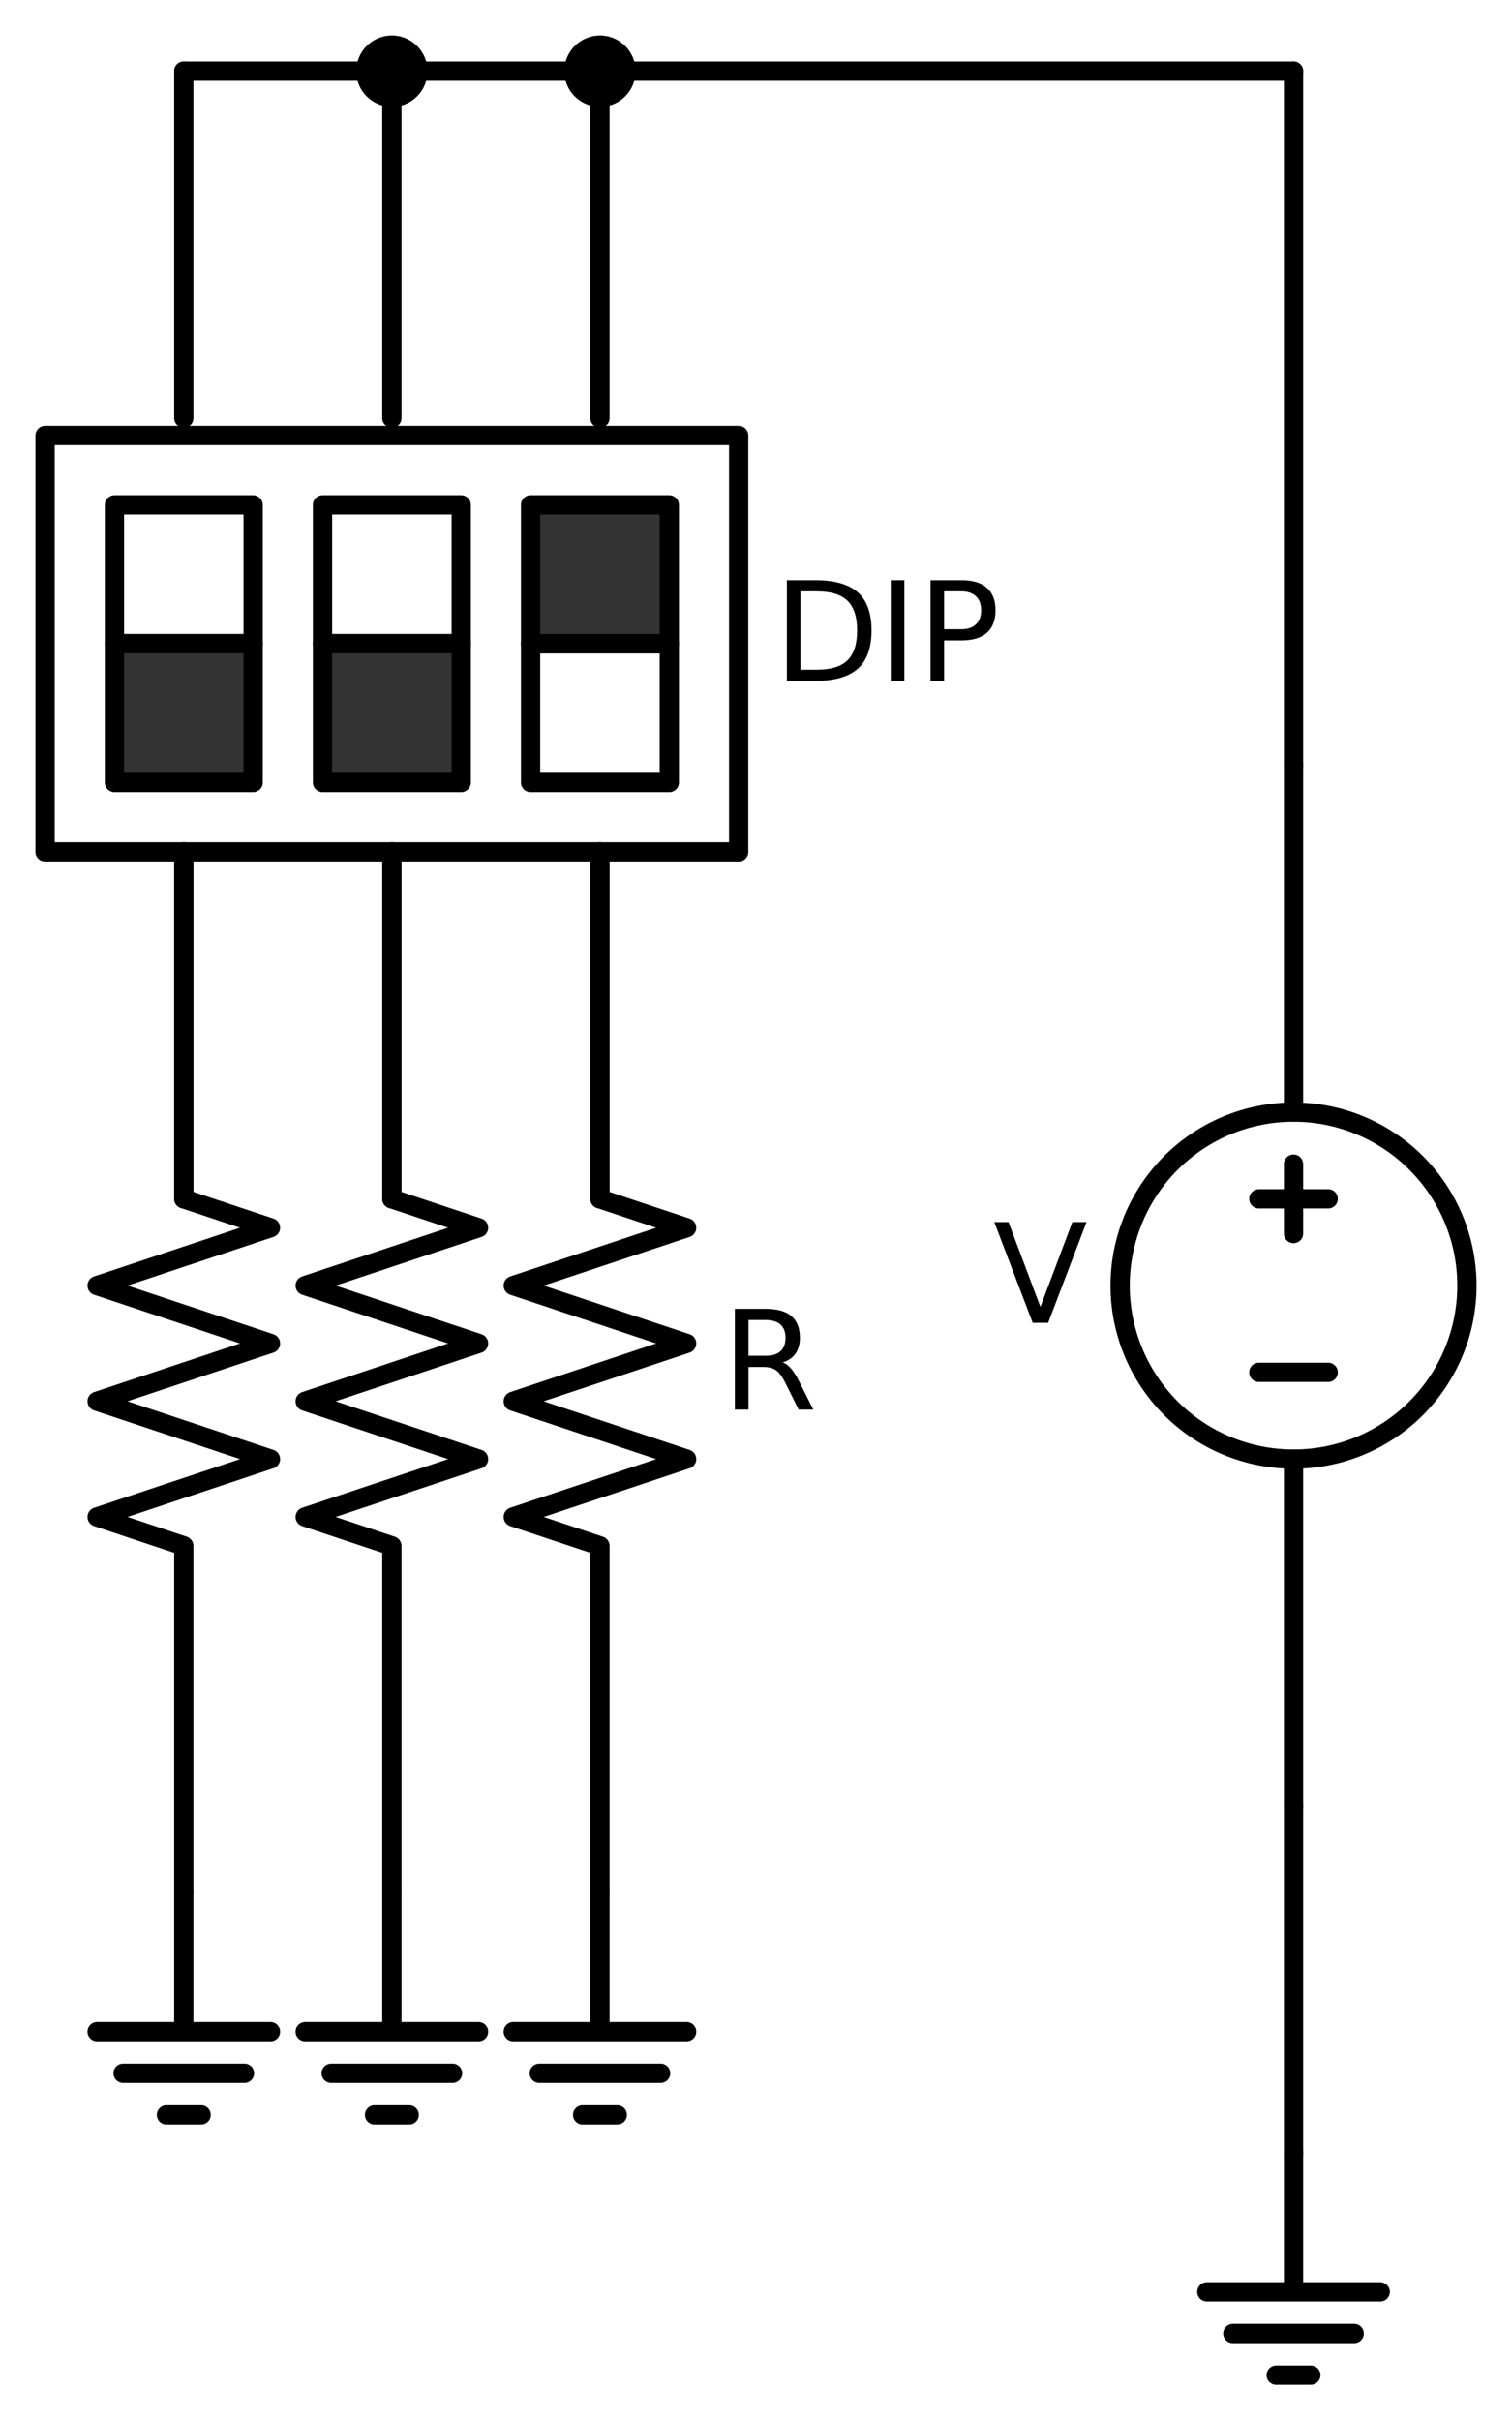 <?xml version="1.0" encoding="utf-8" standalone="no"?>
<!DOCTYPE svg PUBLIC "-//W3C//DTD SVG 1.1//EN"
  "http://www.w3.org/Graphics/SVG/1.1/DTD/svg11.dtd">
<svg xmlns:xlink="http://www.w3.org/1999/xlink" width="156.96pt" height="251.1pt" viewBox="0 0 156.96 251.1" xmlns="http://www.w3.org/2000/svg" version="1.1">
 <defs>
  <style type="text/css">*{stroke-linejoin: round; stroke-linecap: butt}</style>
 </defs>
 <g id="figure_1">
  <g id="patch_1">
   <path d="M 0 251.1 
L 156.96 251.1 
L 156.96 0 
L 0 0 
z
" style="fill: #ffffff"/>
  </g>
  <g id="axes_1">
   <g id="patch_2">
    <path d="M 4.68 88.38 
L 76.68 88.38 
L 76.68 45.18 
L 4.68 45.18 
L 4.68 88.38 
z
" clip-path="url(#pbd0fac2087)" style="fill: none; stroke: #000000; stroke-width: 2; stroke-linecap: round"/>
   </g>
   <g id="patch_3">
    <path d="M 11.88 66.78 
L 26.28 66.78 
L 26.28 52.38 
L 11.88 52.38 
L 11.88 66.78 
z
" clip-path="url(#pbd0fac2087)" style="fill: none; stroke: #000000; stroke-width: 2; stroke-linecap: round"/>
   </g>
   <g id="patch_4">
    <path d="M 11.88 81.18 
L 26.28 81.18 
L 26.28 66.78 
L 11.88 66.78 
z
" clip-path="url(#pbd0fac2087)" style="fill: #333333; stroke: #000000; stroke-width: 2; stroke-linecap: round"/>
   </g>
   <g id="patch_5">
    <path d="M 33.48 66.78 
L 47.88 66.78 
L 47.88 52.38 
L 33.48 52.38 
L 33.48 66.78 
z
" clip-path="url(#pbd0fac2087)" style="fill: none; stroke: #000000; stroke-width: 2; stroke-linecap: round"/>
   </g>
   <g id="patch_6">
    <path d="M 33.48 81.18 
L 47.88 81.18 
L 47.88 66.78 
L 33.48 66.78 
z
" clip-path="url(#pbd0fac2087)" style="fill: #333333; stroke: #000000; stroke-width: 2; stroke-linecap: round"/>
   </g>
   <g id="patch_7">
    <path d="M 55.08 66.78 
L 69.48 66.78 
L 69.48 52.38 
L 55.08 52.38 
z
" clip-path="url(#pbd0fac2087)" style="fill: #333333; stroke: #000000; stroke-width: 2; stroke-linecap: round"/>
   </g>
   <g id="patch_8">
    <path d="M 55.08 81.18 
L 69.48 81.18 
L 69.48 66.78 
L 55.08 66.78 
L 55.08 81.18 
z
" clip-path="url(#pbd0fac2087)" style="fill: none; stroke: #000000; stroke-width: 2; stroke-linecap: round"/>
   </g>
   <g id="patch_9">
    <path d="M 134.28 151.38 
C 139.054 151.38 143.632 149.483 147.008 146.108 
C 150.383 142.732 152.28 138.154 152.28 133.38 
C 152.28 128.606 150.383 124.028 147.008 120.652 
C 143.632 117.277 139.054 115.38 134.28 115.38 
C 129.506 115.38 124.928 117.277 121.552 120.652 
C 118.177 124.028 116.28 128.606 116.28 133.38 
C 116.28 138.154 118.177 142.732 121.552 146.108 
C 124.928 149.483 129.506 151.38 134.28 151.38 
L 134.28 151.38 
z
" clip-path="url(#pbd0fac2087)" style="fill: none; stroke: #000000; stroke-width: 2; stroke-linejoin: miter"/>
   </g>
   <g id="line2d_1">
    <path d="M 19.08 124.38 
L 19.08 106.38 
L 19.08 88.38 
" clip-path="url(#pbd0fac2087)" style="fill: none; stroke: #000000; stroke-width: 2; stroke-linecap: round"/>
   </g>
   <g id="line2d_2">
    <path d="M 19.08 88.38 
L 19.08 124.38 
L 28.08 127.38 
L 10.08 133.38 
L 28.08 139.38 
L 10.08 145.38 
L 28.08 151.38 
L 10.08 157.38 
L 19.08 160.38 
L 19.08 196.38 
" clip-path="url(#pbd0fac2087)" style="fill: none; stroke: #000000; stroke-width: 2; stroke-linecap: round"/>
   </g>
   <g id="line2d_3">
    <path d="M 19.08 196.38 
L 19.08 210.78 
L 10.08 210.78 
L 28.08 210.78 
M 12.78 215.1 
L 25.38 215.1 
M 17.28 219.42 
L 20.88 219.42 
" clip-path="url(#pbd0fac2087)" style="fill: none; stroke: #000000; stroke-width: 2; stroke-linecap: round"/>
   </g>
   <g id="line2d_4">
    <path d="M 40.68 124.38 
L 40.68 106.38 
L 40.68 88.38 
" clip-path="url(#pbd0fac2087)" style="fill: none; stroke: #000000; stroke-width: 2; stroke-linecap: round"/>
   </g>
   <g id="line2d_5">
    <path d="M 40.68 88.38 
L 40.68 124.38 
L 49.68 127.38 
L 31.68 133.38 
L 49.68 139.38 
L 31.68 145.38 
L 49.68 151.38 
L 31.68 157.38 
L 40.68 160.38 
L 40.68 196.38 
" clip-path="url(#pbd0fac2087)" style="fill: none; stroke: #000000; stroke-width: 2; stroke-linecap: round"/>
   </g>
   <g id="line2d_6">
    <path d="M 40.68 196.38 
L 40.68 210.78 
L 31.68 210.78 
L 49.68 210.78 
M 34.38 215.1 
L 46.98 215.1 
M 38.88 219.42 
L 42.48 219.42 
" clip-path="url(#pbd0fac2087)" style="fill: none; stroke: #000000; stroke-width: 2; stroke-linecap: round"/>
   </g>
   <g id="line2d_7">
    <path d="M 62.28 124.38 
L 62.28 106.38 
L 62.28 88.38 
" clip-path="url(#pbd0fac2087)" style="fill: none; stroke: #000000; stroke-width: 2; stroke-linecap: round"/>
   </g>
   <g id="line2d_8">
    <path d="M 62.28 88.38 
L 62.28 124.38 
L 71.28 127.38 
L 53.28 133.38 
L 71.28 139.38 
L 53.28 145.38 
L 71.28 151.38 
L 53.28 157.38 
L 62.28 160.38 
L 62.28 196.38 
" clip-path="url(#pbd0fac2087)" style="fill: none; stroke: #000000; stroke-width: 2; stroke-linecap: round"/>
   </g>
   <g id="line2d_9">
    <path d="M 62.28 196.38 
L 62.28 210.78 
L 53.28 210.78 
L 71.28 210.78 
M 55.98 215.1 
L 68.58 215.1 
M 60.48 219.42 
L 64.08 219.42 
" clip-path="url(#pbd0fac2087)" style="fill: none; stroke: #000000; stroke-width: 2; stroke-linecap: round"/>
   </g>
   <g id="line2d_10">
    <path d="M 19.08 43.38 
L 19.08 25.38 
L 19.08 7.38 
" clip-path="url(#pbd0fac2087)" style="fill: none; stroke: #000000; stroke-width: 2; stroke-linecap: round"/>
   </g>
   <g id="line2d_11">
    <path d="M 19.08 7.38 
L 29.88 7.38 
L 40.68 7.38 
" clip-path="url(#pbd0fac2087)" style="fill: none; stroke: #000000; stroke-width: 2; stroke-linecap: round"/>
   </g>
   <g id="line2d_12">
    <path d="M 40.68 43.38 
L 40.68 25.38 
L 40.68 7.38 
" clip-path="url(#pbd0fac2087)" style="fill: none; stroke: #000000; stroke-width: 2; stroke-linecap: round"/>
   </g>
   <g id="line2d_13">
    <path d="M 40.68 7.38 
L 51.48 7.38 
L 62.28 7.38 
" clip-path="url(#pbd0fac2087)" style="fill: none; stroke: #000000; stroke-width: 2; stroke-linecap: round"/>
   </g>
   <g id="line2d_14">
    <path d="M 62.28 43.38 
L 62.28 25.38 
L 62.28 7.38 
" clip-path="url(#pbd0fac2087)" style="fill: none; stroke: #000000; stroke-width: 2; stroke-linecap: round"/>
   </g>
   <g id="line2d_15">
    <path d="M 62.28 7.38 
L 98.28 7.38 
L 134.28 7.38 
" clip-path="url(#pbd0fac2087)" style="fill: none; stroke: #000000; stroke-width: 2; stroke-linecap: round"/>
   </g>
   <g id="line2d_16">
    <path d="M 134.28 7.38 
L 134.28 43.38 
L 134.28 79.38 
" clip-path="url(#pbd0fac2087)" style="fill: none; stroke: #000000; stroke-width: 2; stroke-linecap: round"/>
   </g>
   <g id="line2d_17">
    <path d="M 134.28 79.38 
L 134.28 115.38 
L 134.28 115.38 
M 134.28 151.38 
L 134.28 151.38 
L 134.28 187.38 
" clip-path="url(#pbd0fac2087)" style="fill: none; stroke: #000000; stroke-width: 2; stroke-linecap: round"/>
   </g>
   <g id="line2d_18">
    <path d="M 137.88 142.38 
L 130.68 142.38 
" clip-path="url(#pbd0fac2087)" style="fill: none; stroke: #000000; stroke-width: 2; stroke-linecap: round"/>
   </g>
   <g id="line2d_19">
    <path d="M 134.28 120.78 
L 134.28 127.98 
" clip-path="url(#pbd0fac2087)" style="fill: none; stroke: #000000; stroke-width: 2; stroke-linecap: round"/>
   </g>
   <g id="line2d_20">
    <path d="M 137.88 124.38 
L 130.68 124.38 
" clip-path="url(#pbd0fac2087)" style="fill: none; stroke: #000000; stroke-width: 2; stroke-linecap: round"/>
   </g>
   <g id="line2d_21">
    <path d="M 134.28 187.38 
L 134.28 205.38 
L 134.28 223.38 
" clip-path="url(#pbd0fac2087)" style="fill: none; stroke: #000000; stroke-width: 2; stroke-linecap: round"/>
   </g>
   <g id="line2d_22">
    <path d="M 134.28 223.38 
L 134.28 237.78 
L 125.28 237.78 
L 143.28 237.78 
M 127.98 242.1 
L 140.58 242.1 
M 132.48 246.42 
L 136.08 246.42 
" clip-path="url(#pbd0fac2087)" style="fill: none; stroke: #000000; stroke-width: 2; stroke-linecap: round"/>
   </g>
   <g id="text_1">
    <!-- DIP -->
    <g transform="translate(80.28 70.643) scale(0.14 -0.14)">
     <defs>
      <path id="DejaVuSans-44" d="M 1259 4147 
L 1259 519 
L 2022 519 
Q 2988 519 3436 956 
Q 3884 1394 3884 2338 
Q 3884 3275 3436 3711 
Q 2988 4147 2022 4147 
L 1259 4147 
z
M 628 4666 
L 1925 4666 
Q 3281 4666 3915 4102 
Q 4550 3538 4550 2338 
Q 4550 1131 3912 565 
Q 3275 0 1925 0 
L 628 0 
L 628 4666 
z
" transform="scale(0.016)"/>
      <path id="DejaVuSans-49" d="M 628 4666 
L 1259 4666 
L 1259 0 
L 628 0 
L 628 4666 
z
" transform="scale(0.016)"/>
      <path id="DejaVuSans-50" d="M 1259 4147 
L 1259 2394 
L 2053 2394 
Q 2494 2394 2734 2622 
Q 2975 2850 2975 3272 
Q 2975 3691 2734 3919 
Q 2494 4147 2053 4147 
L 1259 4147 
z
M 628 4666 
L 2053 4666 
Q 2838 4666 3239 4311 
Q 3641 3956 3641 3272 
Q 3641 2581 3239 2228 
Q 2838 1875 2053 1875 
L 1259 1875 
L 1259 0 
L 628 0 
L 628 4666 
z
" transform="scale(0.016)"/>
     </defs>
     <use xlink:href="#DejaVuSans-44"/>
     <use xlink:href="#DejaVuSans-49" x="77.002"/>
     <use xlink:href="#DejaVuSans-50" x="106.494"/>
    </g>
   </g>
   <g id="text_2">
    <!-- R -->
    <g transform="translate(74.88 146.243) scale(0.14 -0.14)">
     <defs>
      <path id="DejaVuSans-52" d="M 2841 2188 
Q 3044 2119 3236 1894 
Q 3428 1669 3622 1275 
L 4263 0 
L 3584 0 
L 2988 1197 
Q 2756 1666 2539 1819 
Q 2322 1972 1947 1972 
L 1259 1972 
L 1259 0 
L 628 0 
L 628 4666 
L 2053 4666 
Q 2853 4666 3247 4331 
Q 3641 3997 3641 3322 
Q 3641 2881 3436 2590 
Q 3231 2300 2841 2188 
z
M 1259 4147 
L 1259 2491 
L 2053 2491 
Q 2509 2491 2742 2702 
Q 2975 2913 2975 3322 
Q 2975 3731 2742 3939 
Q 2509 4147 2053 4147 
L 1259 4147 
z
" transform="scale(0.016)"/>
     </defs>
     <use xlink:href="#DejaVuSans-52"/>
    </g>
   </g>
   <g id="patch_10">
    <path d="M 40.68 10.08 
C 41.396 10.08 42.083 9.796 42.589 9.289 
C 43.096 8.783 43.38 8.096 43.38 7.38 
C 43.38 6.664 43.096 5.977 42.589 5.471 
C 42.083 4.964 41.396 4.68 40.68 4.68 
C 39.964 4.68 39.277 4.964 38.771 5.471 
C 38.264 5.977 37.98 6.664 37.98 7.38 
C 37.98 8.096 38.264 8.783 38.771 9.289 
C 39.277 9.796 39.964 10.08 40.68 10.08 
z
" clip-path="url(#pbd0fac2087)" style="stroke: #000000; stroke-width: 2; stroke-linejoin: miter"/>
   </g>
   <g id="patch_11">
    <path d="M 62.28 10.08 
C 62.996 10.08 63.683 9.796 64.189 9.289 
C 64.696 8.783 64.98 8.096 64.98 7.38 
C 64.98 6.664 64.696 5.977 64.189 5.471 
C 63.683 4.964 62.996 4.68 62.28 4.68 
C 61.564 4.68 60.877 4.964 60.371 5.471 
C 59.864 5.977 59.58 6.664 59.58 7.38 
C 59.58 8.096 59.864 8.783 60.371 9.289 
C 60.877 9.796 61.564 10.08 62.28 10.08 
z
" clip-path="url(#pbd0fac2087)" style="stroke: #000000; stroke-width: 2; stroke-linejoin: miter"/>
   </g>
   <g id="text_3">
    <!-- V -->
    <g transform="translate(103.103 137.243) scale(0.14 -0.14)">
     <defs>
      <path id="DejaVuSans-56" d="M 1831 0 
L 50 4666 
L 709 4666 
L 2188 738 
L 3669 4666 
L 4325 4666 
L 2547 0 
L 1831 0 
z
" transform="scale(0.016)"/>
     </defs>
     <use xlink:href="#DejaVuSans-56"/>
    </g>
   </g>
  </g>
 </g>
 <defs>
  <clipPath id="pbd0fac2087">
   <rect x="0" y="0" width="156.96" height="251.1"/>
  </clipPath>
 </defs>
</svg>